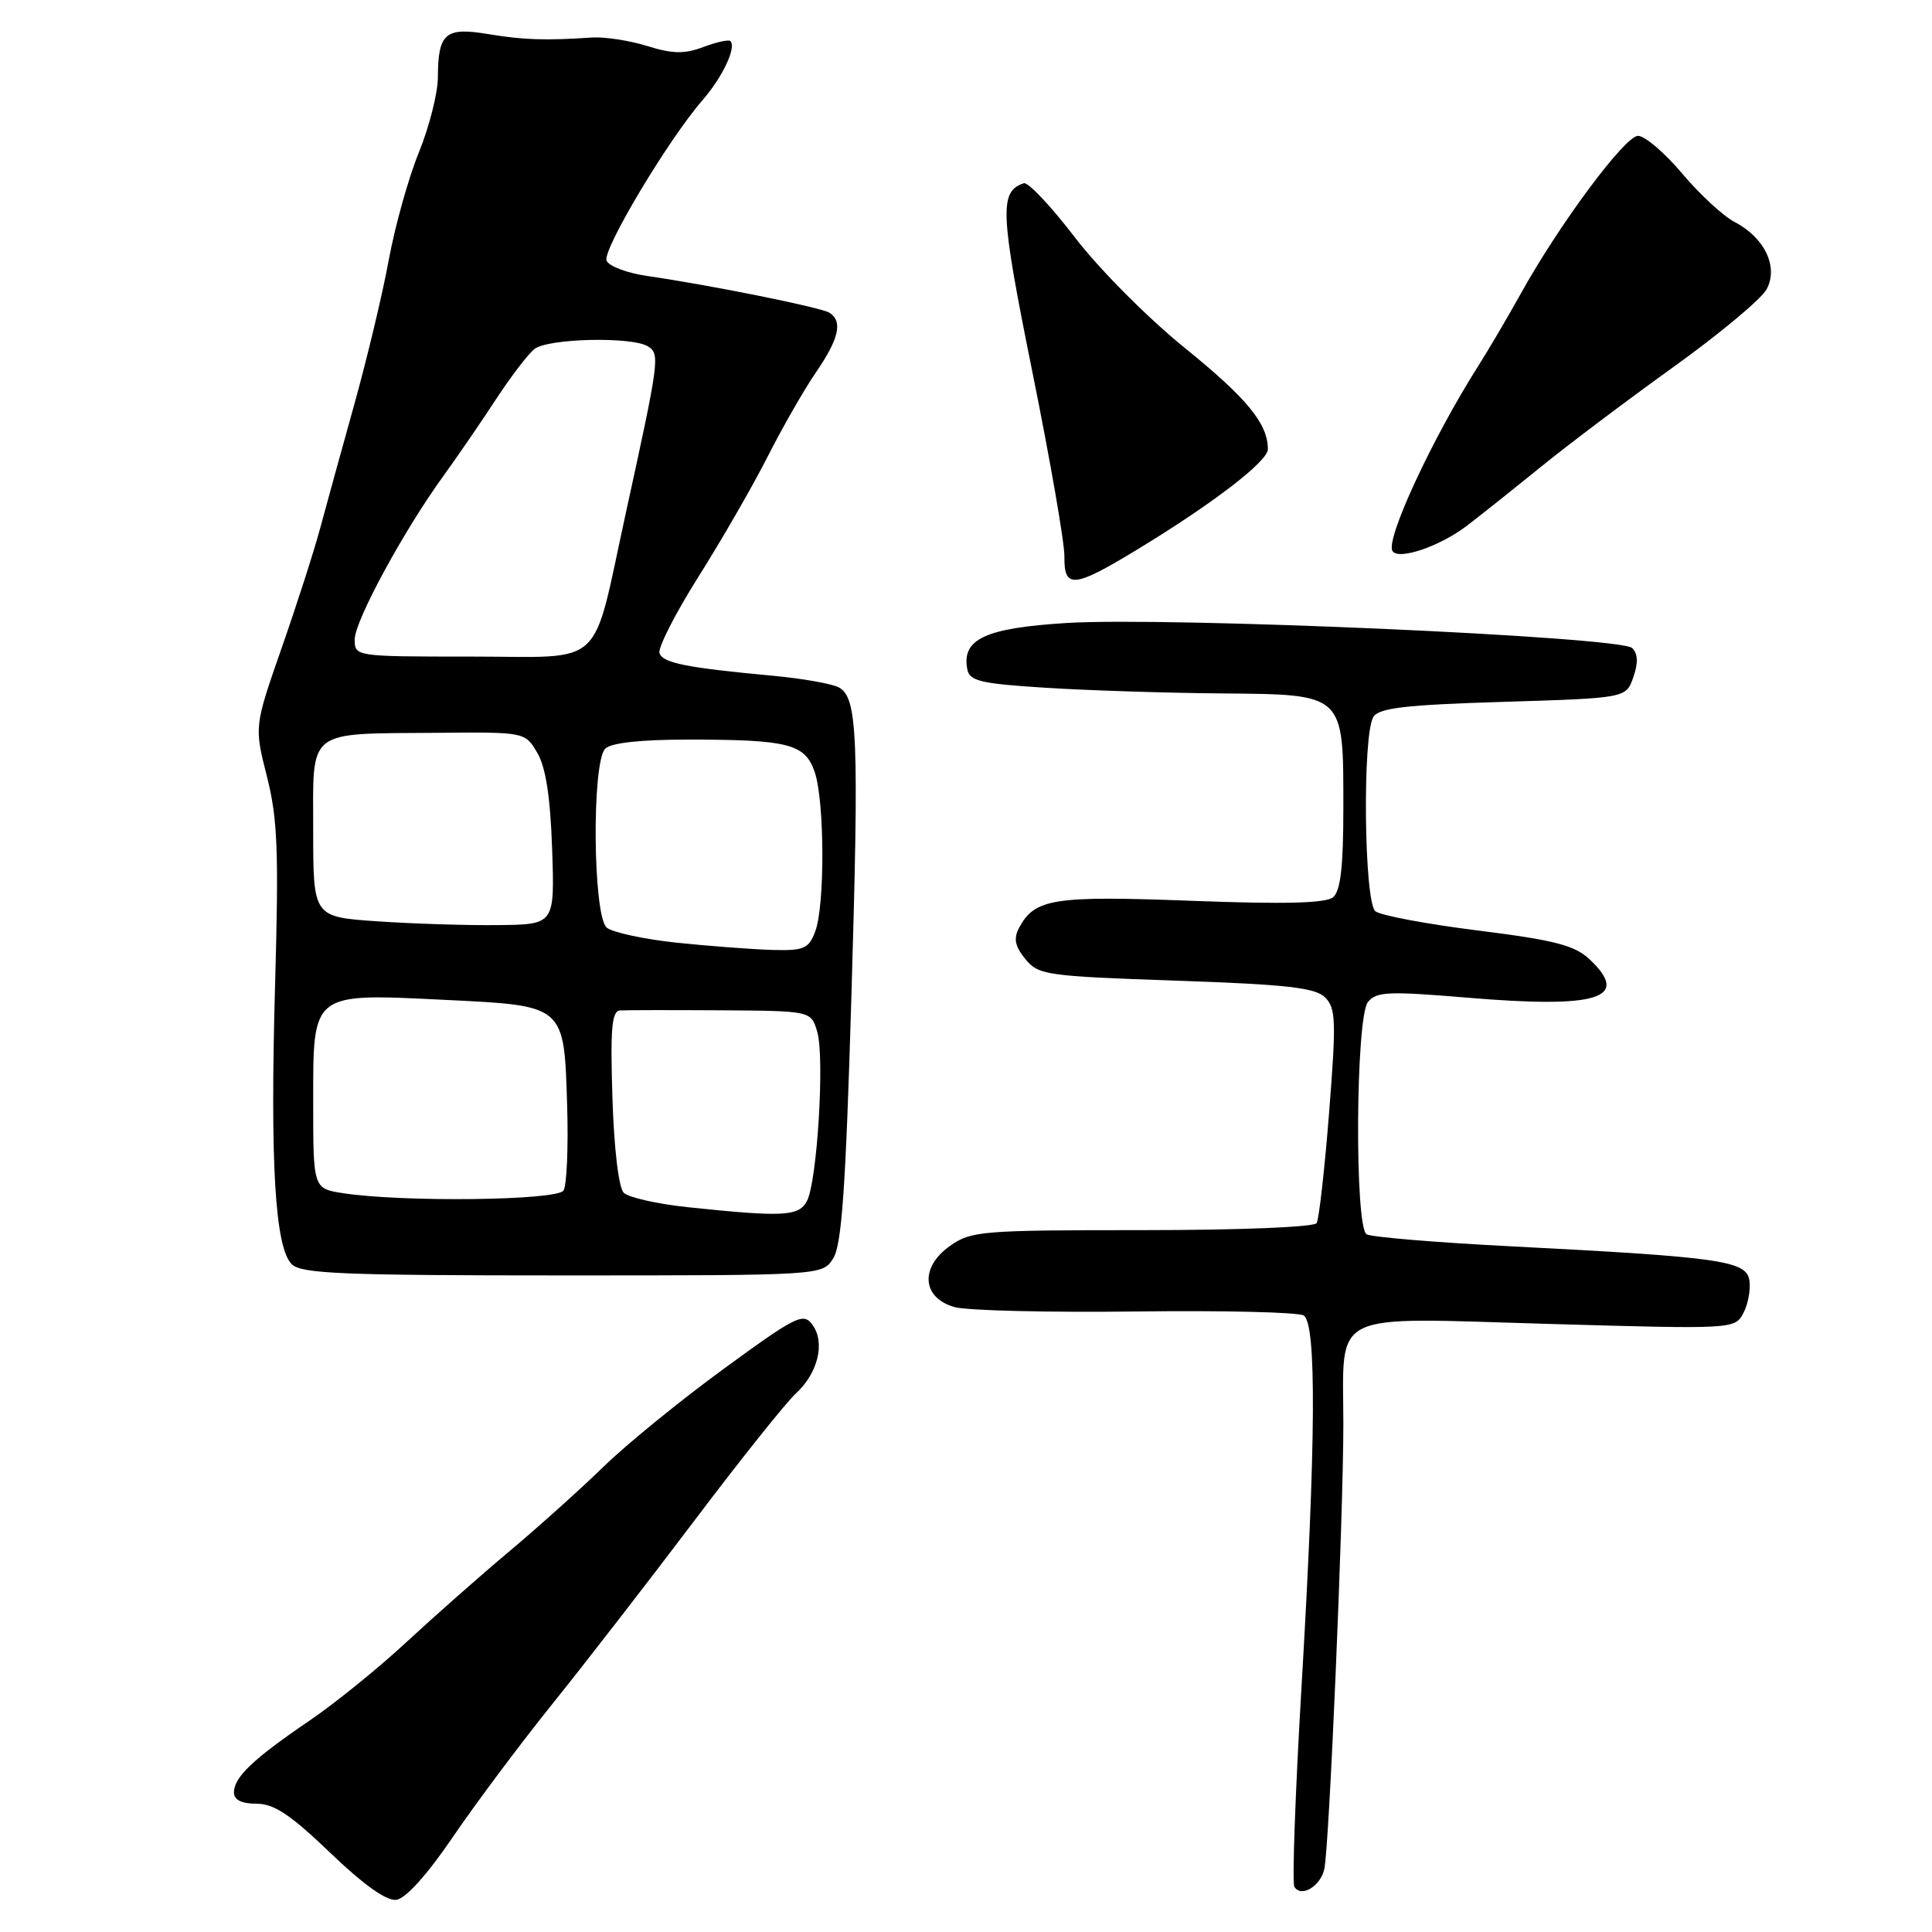 <?xml version="1.0" encoding="UTF-8" standalone="no"?>
<!DOCTYPE svg PUBLIC "-//W3C//DTD SVG 1.1//EN" "http://www.w3.org/Graphics/SVG/1.1/DTD/svg11.dtd" >
<svg xmlns="http://www.w3.org/2000/svg" xmlns:xlink="http://www.w3.org/1999/xlink" version="1.1" viewBox="0 0 256 256">
 <g >
 <path fill="currentColor"
d=" M 60.00 243.42 C 63.02 238.98 68.95 231.06 73.16 225.82 C 77.38 220.58 85.83 209.67 91.95 201.57 C 98.06 193.47 104.13 185.87 105.43 184.67 C 108.39 181.96 109.38 177.90 107.65 175.54 C 106.45 173.89 105.55 174.33 95.92 181.36 C 90.19 185.54 83.03 191.37 80.00 194.32 C 76.97 197.27 71.35 202.32 67.50 205.55 C 63.65 208.78 57.50 214.21 53.82 217.62 C 50.15 221.03 44.36 225.72 40.96 228.03 C 33.56 233.06 31.00 235.49 31.00 237.50 C 31.00 238.50 32.00 239.00 33.99 239.00 C 36.31 239.00 38.50 240.46 43.74 245.49 C 48.12 249.70 51.20 251.90 52.50 251.74 C 53.74 251.59 56.58 248.45 60.00 243.42 Z  M 175.48 247.64 C 176.13 244.69 178.00 200.92 178.00 188.78 C 178.00 173.46 175.74 174.58 205.04 175.42 C 229.65 176.13 229.87 176.12 230.99 174.02 C 231.62 172.85 231.98 170.91 231.81 169.70 C 231.44 167.06 228.17 166.58 200.33 165.15 C 190.34 164.64 181.67 163.92 181.08 163.55 C 179.48 162.56 179.63 134.85 181.25 132.79 C 182.35 131.39 183.94 131.32 194.34 132.19 C 211.80 133.66 216.14 132.30 210.61 127.10 C 208.65 125.26 205.99 124.57 195.86 123.30 C 189.06 122.45 182.94 121.30 182.25 120.75 C 180.74 119.55 180.51 97.33 181.98 95.00 C 182.73 93.80 186.21 93.40 199.19 93.00 C 215.46 92.50 215.46 92.50 216.42 89.74 C 217.09 87.84 217.04 86.64 216.27 85.87 C 214.76 84.36 154.81 81.71 141.32 82.55 C 130.54 83.22 127.41 84.68 128.17 88.68 C 128.47 90.24 129.92 90.59 138.51 91.13 C 144.00 91.48 154.44 91.82 161.69 91.88 C 178.27 92.03 178.00 91.77 178.00 107.10 C 178.00 114.87 177.63 118.06 176.64 118.89 C 175.67 119.69 170.22 119.83 157.85 119.36 C 139.59 118.67 137.11 119.06 135.04 122.93 C 134.28 124.35 134.48 125.37 135.85 127.06 C 137.58 129.20 138.59 129.35 155.83 129.94 C 170.54 130.45 174.30 130.87 175.59 132.17 C 177.01 133.58 177.07 135.32 176.11 147.45 C 175.52 154.98 174.77 161.56 174.46 162.07 C 174.13 162.60 164.19 163.00 151.35 163.00 C 130.03 163.00 128.65 163.11 125.85 165.11 C 121.85 167.95 122.18 172.00 126.50 173.20 C 128.15 173.66 138.95 173.92 150.50 173.78 C 162.05 173.63 172.06 173.87 172.75 174.31 C 174.46 175.41 174.37 191.03 172.47 223.31 C 171.63 237.50 171.20 249.52 171.51 250.01 C 172.41 251.48 174.98 249.95 175.48 247.64 Z  M 110.40 166.75 C 111.53 164.99 112.06 157.47 112.80 132.50 C 113.84 97.55 113.64 92.41 111.14 91.08 C 110.24 90.60 106.35 89.91 102.50 89.55 C 91.01 88.48 87.89 87.87 87.39 86.57 C 87.13 85.90 89.45 81.33 92.55 76.42 C 95.64 71.52 99.77 64.35 101.72 60.50 C 103.67 56.65 106.55 51.62 108.13 49.32 C 111.18 44.88 111.70 42.55 109.89 41.43 C 108.75 40.73 94.15 37.78 85.69 36.56 C 83.05 36.17 80.65 35.26 80.37 34.53 C 79.82 33.09 88.54 18.51 93.05 13.32 C 95.74 10.23 97.61 6.27 96.78 5.44 C 96.55 5.22 94.94 5.57 93.20 6.23 C 90.70 7.17 89.14 7.15 85.77 6.10 C 83.42 5.37 80.15 4.87 78.50 4.97 C 72.18 5.39 69.34 5.29 64.65 4.51 C 59.00 3.57 58.04 4.40 58.02 10.27 C 58.01 12.34 56.88 16.80 55.51 20.18 C 54.13 23.55 52.34 29.96 51.52 34.41 C 50.71 38.86 48.65 47.45 46.97 53.50 C 45.28 59.55 43.24 66.97 42.42 70.00 C 41.61 73.03 39.31 80.17 37.31 85.89 C 33.69 96.27 33.69 96.27 35.37 102.89 C 36.79 108.48 36.95 112.74 36.45 130.50 C 35.78 154.15 36.44 165.30 38.66 167.52 C 39.91 168.77 45.46 169.00 74.55 169.00 C 108.95 169.00 108.95 169.00 110.40 166.75 Z  M 150.65 72.84 C 160.70 66.74 168.00 61.14 168.00 59.52 C 168.00 56.14 165.24 52.78 156.99 46.10 C 152.08 42.13 145.66 35.67 142.44 31.47 C 139.27 27.33 136.22 24.09 135.66 24.28 C 132.39 25.37 132.51 28.09 136.79 49.26 C 139.15 60.94 141.07 71.96 141.04 73.75 C 140.99 78.05 142.27 77.93 150.65 72.84 Z  M 194.35 69.68 C 196.08 68.36 200.49 64.85 204.14 61.89 C 207.79 58.92 215.75 52.93 221.82 48.57 C 227.89 44.21 233.41 39.60 234.09 38.32 C 235.68 35.37 233.82 31.48 229.85 29.42 C 228.36 28.65 225.23 25.76 222.91 23.01 C 220.59 20.25 217.95 18.00 217.05 18.00 C 215.31 18.00 206.55 29.80 201.46 39.00 C 199.78 42.02 197.27 46.30 195.87 48.50 C 189.77 58.12 183.56 71.49 184.51 73.01 C 185.28 74.27 190.77 72.41 194.35 69.68 Z  M 91.14 159.96 C 87.10 159.53 83.27 158.67 82.65 158.05 C 81.98 157.38 81.36 152.20 81.15 145.46 C 80.86 136.33 81.06 133.98 82.14 133.89 C 82.89 133.84 88.89 133.83 95.49 133.87 C 107.48 133.95 107.48 133.95 108.29 136.73 C 109.29 140.12 108.28 156.61 106.92 159.15 C 105.83 161.18 103.82 161.29 91.14 159.96 Z  M 45.50 158.11 C 41.50 157.50 41.50 157.50 41.50 146.03 C 41.50 131.40 41.20 131.62 59.00 132.49 C 74.92 133.27 74.74 133.11 75.15 146.50 C 75.32 152.00 75.10 157.06 74.67 157.75 C 73.84 159.07 53.49 159.32 45.50 158.11 Z  M 89.65 124.91 C 85.33 124.45 81.17 123.55 80.40 122.92 C 78.56 121.39 78.39 101.01 80.20 99.20 C 80.97 98.43 84.88 98.00 91.07 98.00 C 104.46 98.00 106.65 98.55 107.94 102.26 C 109.27 106.07 109.32 120.02 108.02 123.43 C 107.15 125.72 106.54 125.99 102.27 125.87 C 99.65 125.79 93.97 125.36 89.65 124.91 Z  M 50.00 122.08 C 41.50 121.50 41.50 121.50 41.50 110.05 C 41.50 96.40 40.42 97.25 58.03 97.10 C 69.57 97.00 69.57 97.00 71.19 99.75 C 72.32 101.66 72.92 105.57 73.16 112.50 C 73.50 122.50 73.50 122.50 66.00 122.58 C 61.88 122.63 54.67 122.40 50.00 122.08 Z  M 47.00 84.73 C 47.00 82.27 53.51 70.28 58.80 63.00 C 60.60 60.52 63.68 56.02 65.66 53.00 C 67.63 49.98 69.95 46.94 70.81 46.25 C 72.60 44.83 83.78 44.57 85.88 45.91 C 87.47 46.91 87.35 47.77 82.92 68.00 C 78.33 88.98 80.47 87.00 62.38 87.00 C 47.05 87.00 47.00 86.99 47.00 84.73 Z "/>
</g>
</svg>